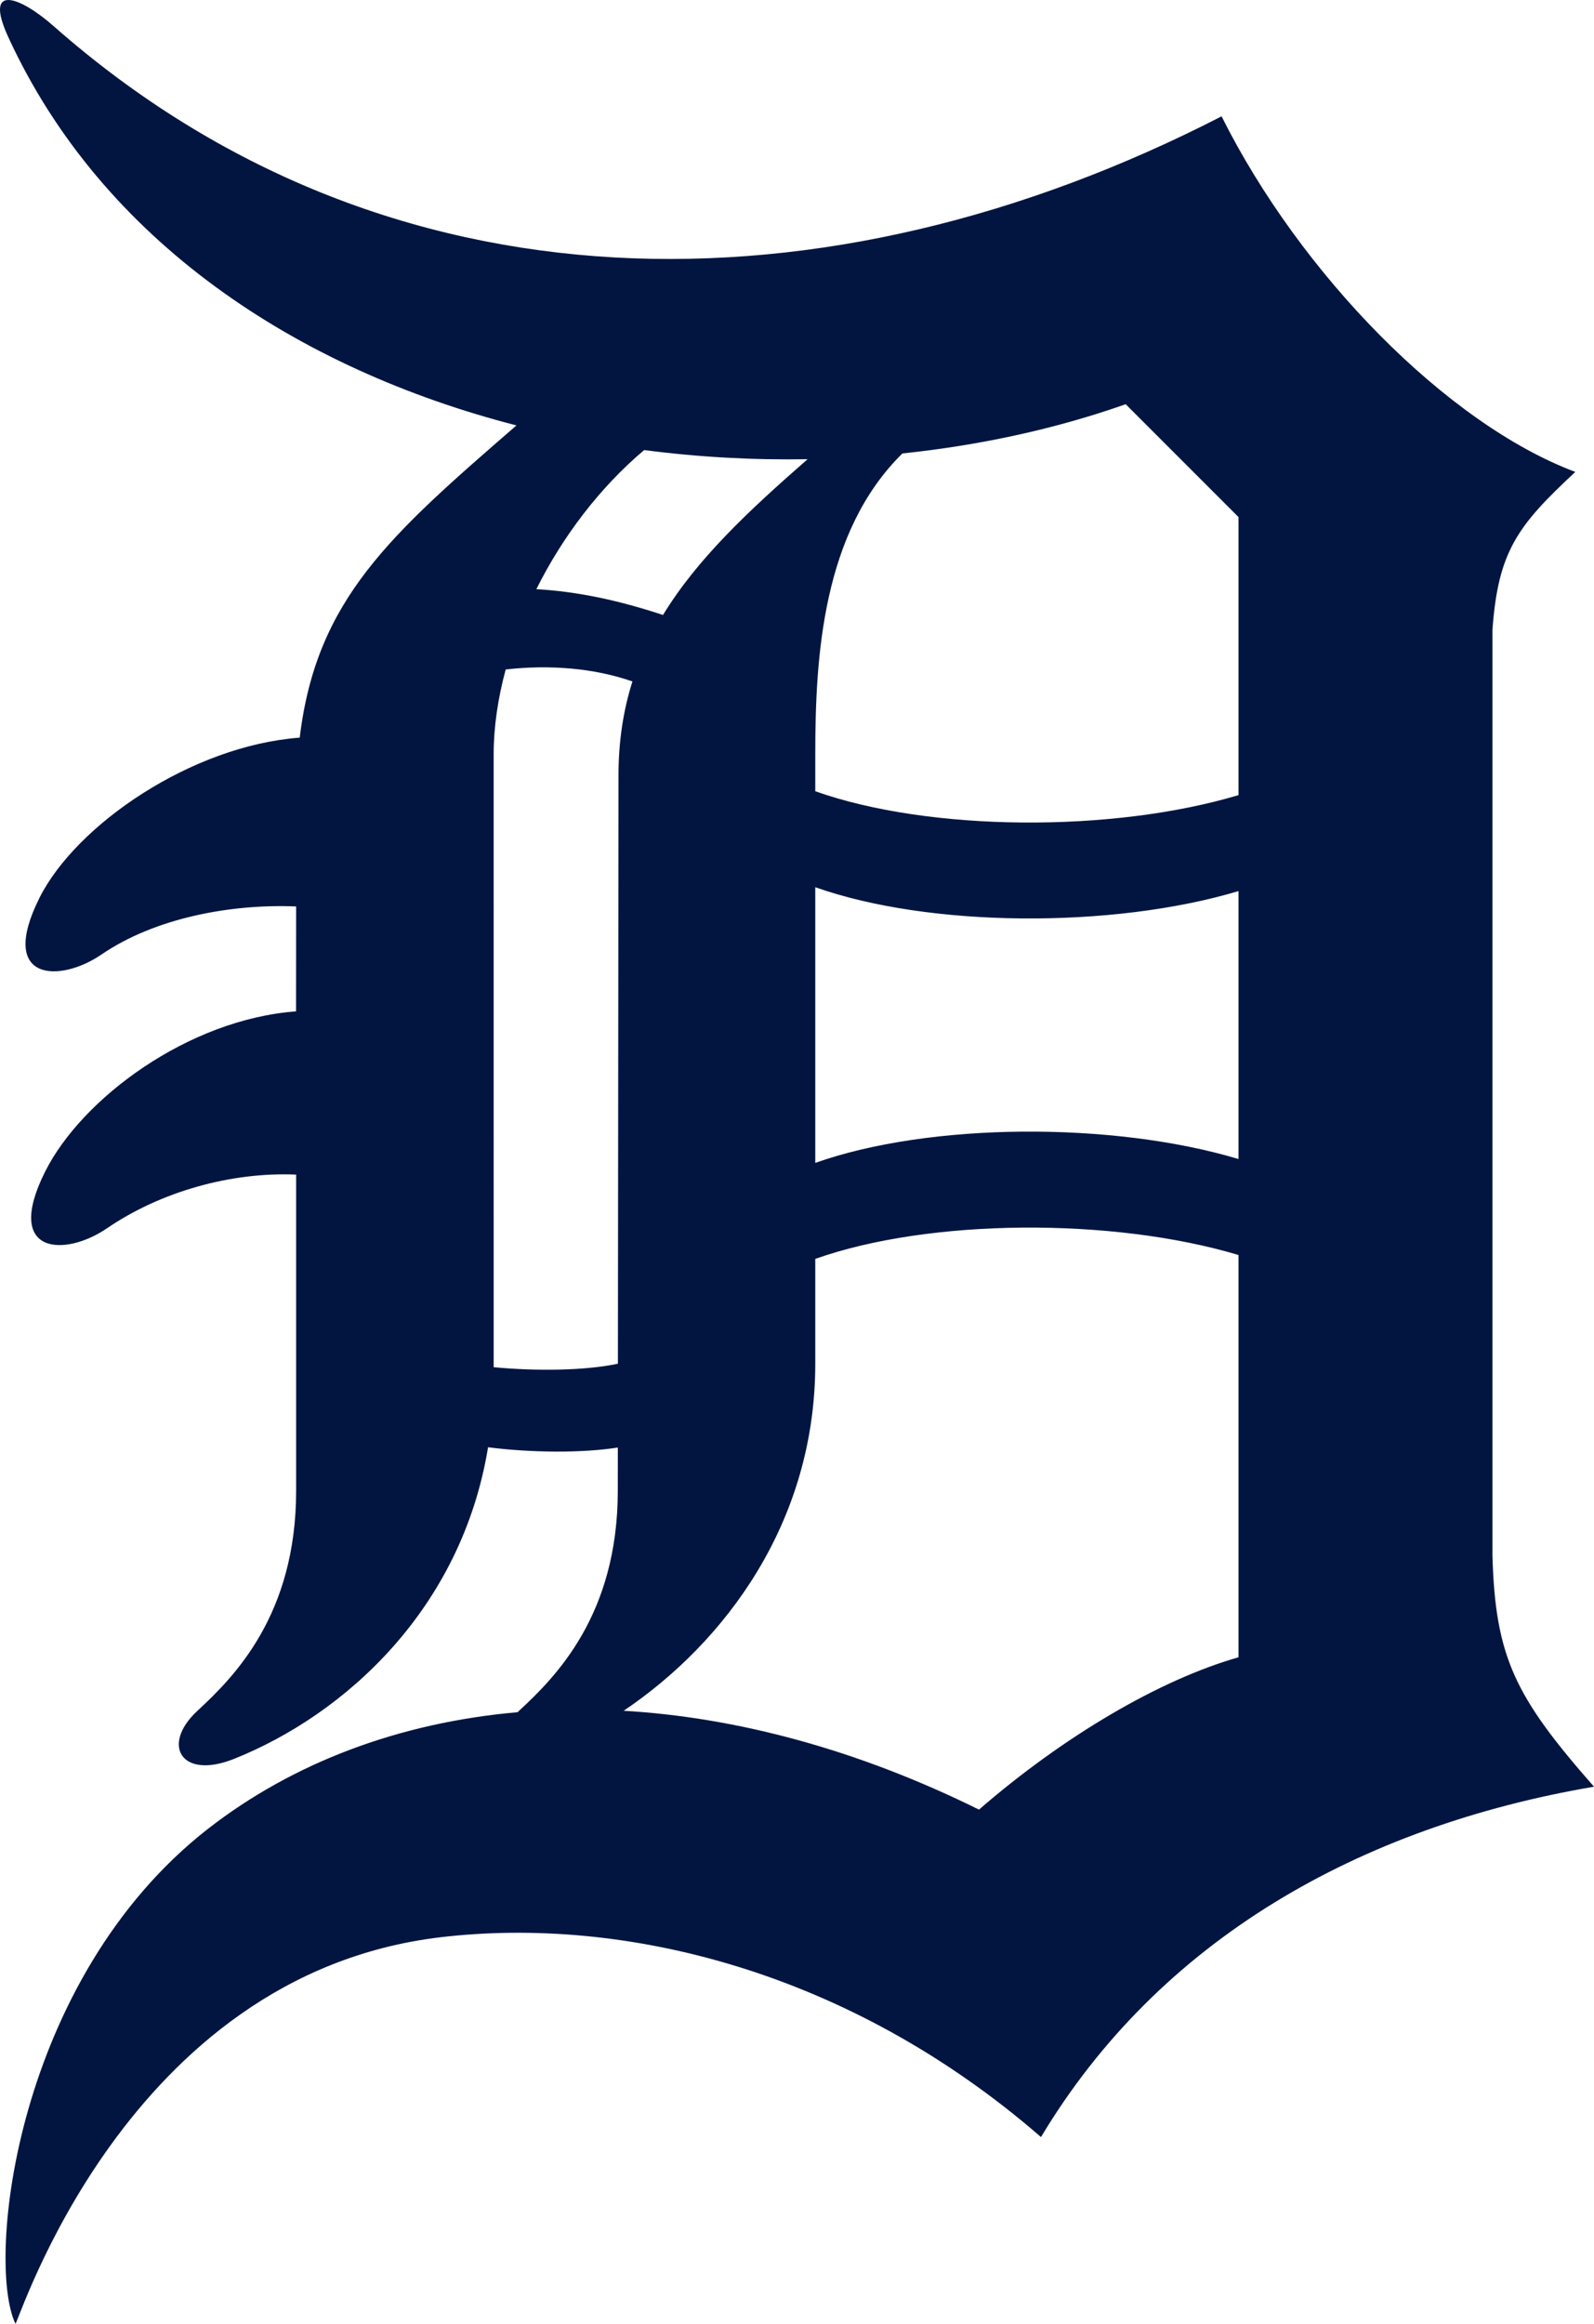 <?xml version="1.0" encoding="utf-8"?>
<!-- Generator: Adobe Illustrator 16.0.0, SVG Export Plug-In . SVG Version: 6.00 Build 0)  -->
<!DOCTYPE svg PUBLIC "-//W3C//DTD SVG 1.1//EN" "http://www.w3.org/Graphics/SVG/1.1/DTD/svg11.dtd">
<svg version="1.1" id="Layer_1" xmlns="http://www.w3.org/2000/svg" xmlns:xlink="http://www.w3.org/1999/xlink" x="0px" y="0px"
	 width="160.821px" height="234.382px" viewBox="36.002 7.831 160.821 234.382"
	 enable-background="new 36.002 7.831 160.821 234.382" xml:space="preserve">
<path fill="#021540" d="M186.577,164.739V71.37c0.571-7.965,2.554-10.529,8.36-15.938c-12.916-4.845-27.717-19.92-35.689-35.866
	c-39.855,20.493-84.259,20.493-117.847-9.109c-3.338-2.945-7.118-4.433-4.555,1.136c9.479,20.59,29.137,33.453,51.262,39.148
	C75.392,61.772,67.91,68.258,66.242,82.234c-10.895,0.809-22.564,8.774-26.264,16.174c-4.215,8.438,2.025,8.598,6.264,5.699
	c5.409-3.7,13.092-5.119,19.638-4.845l-0.008,10.582c-10.895,0.809-21.625,8.781-25.326,16.182c-4.215,8.433,2.029,8.593,6.26,5.691
	c5.413-3.699,12.528-5.691,19.074-5.408v31.883c0,12.527-6.26,18.783-9.96,22.201c-3.7,3.426-1.651,6.988,3.701,4.847
	c11.263-4.509,22.961-15.176,25.623-31.429c4.286,0.551,9.464,0.6,13.092,0.027l-0.004,4.354c0,12.526-6.264,18.783-9.964,22.201
	c-0.051,0.048-0.092,0.094-0.142,0.141c-11.98,1.05-22.689,5.114-31.224,11.75c-19.447,15.158-22.434,43.625-19.447,49.927
	c0.191,0.404,10.963-35.188,42.9-38.979c18.506-2.176,41.219,3.355,60.574,20.156c11.955-19.937,32.173-31.312,55.794-35.34
	C188.85,178.975,186.867,174.993,186.577,164.739z M160.957,59.986v28.045c-12.735,3.815-31.222,3.686-42.701-0.39v-3.744
	c0-9.858,0.741-22.413,8.791-30.328c7.854-0.823,15.476-2.479,22.527-4.966L160.957,59.986z M118.256,97.321
	c11.479,4.069,29.966,4.198,42.701,0.39v27.027c-12.735-3.814-31.222-3.685-42.701,0.39V97.321z M117.481,54.15
	c-5.985,5.228-11.146,10.067-14.587,15.711c-4.558-1.505-8.722-2.376-12.779-2.601c2.628-5.271,6.36-10.218,10.877-14.033
	C106.467,53.942,111.997,54.247,117.481,54.15z M85.809,145.736l-0.001-61.839c0-2.723,0.426-5.615,1.213-8.538
	c4.447-0.506,8.97-0.132,12.787,1.209c-0.924,2.919-1.421,6.098-1.405,9.649l-0.059,59.166
	C95.134,146.073,90.191,146.153,85.809,145.736z M134.773,190.359c-12.336-6.096-24.5-9.304-35.848-9.97
	c10.181-6.868,19.331-18.964,19.331-35.009v-10.57c11.479-4.075,29.966-4.205,42.701-0.391v40.575
	C152.984,177.268,143.311,182.96,134.773,190.359z"/>
</svg>
